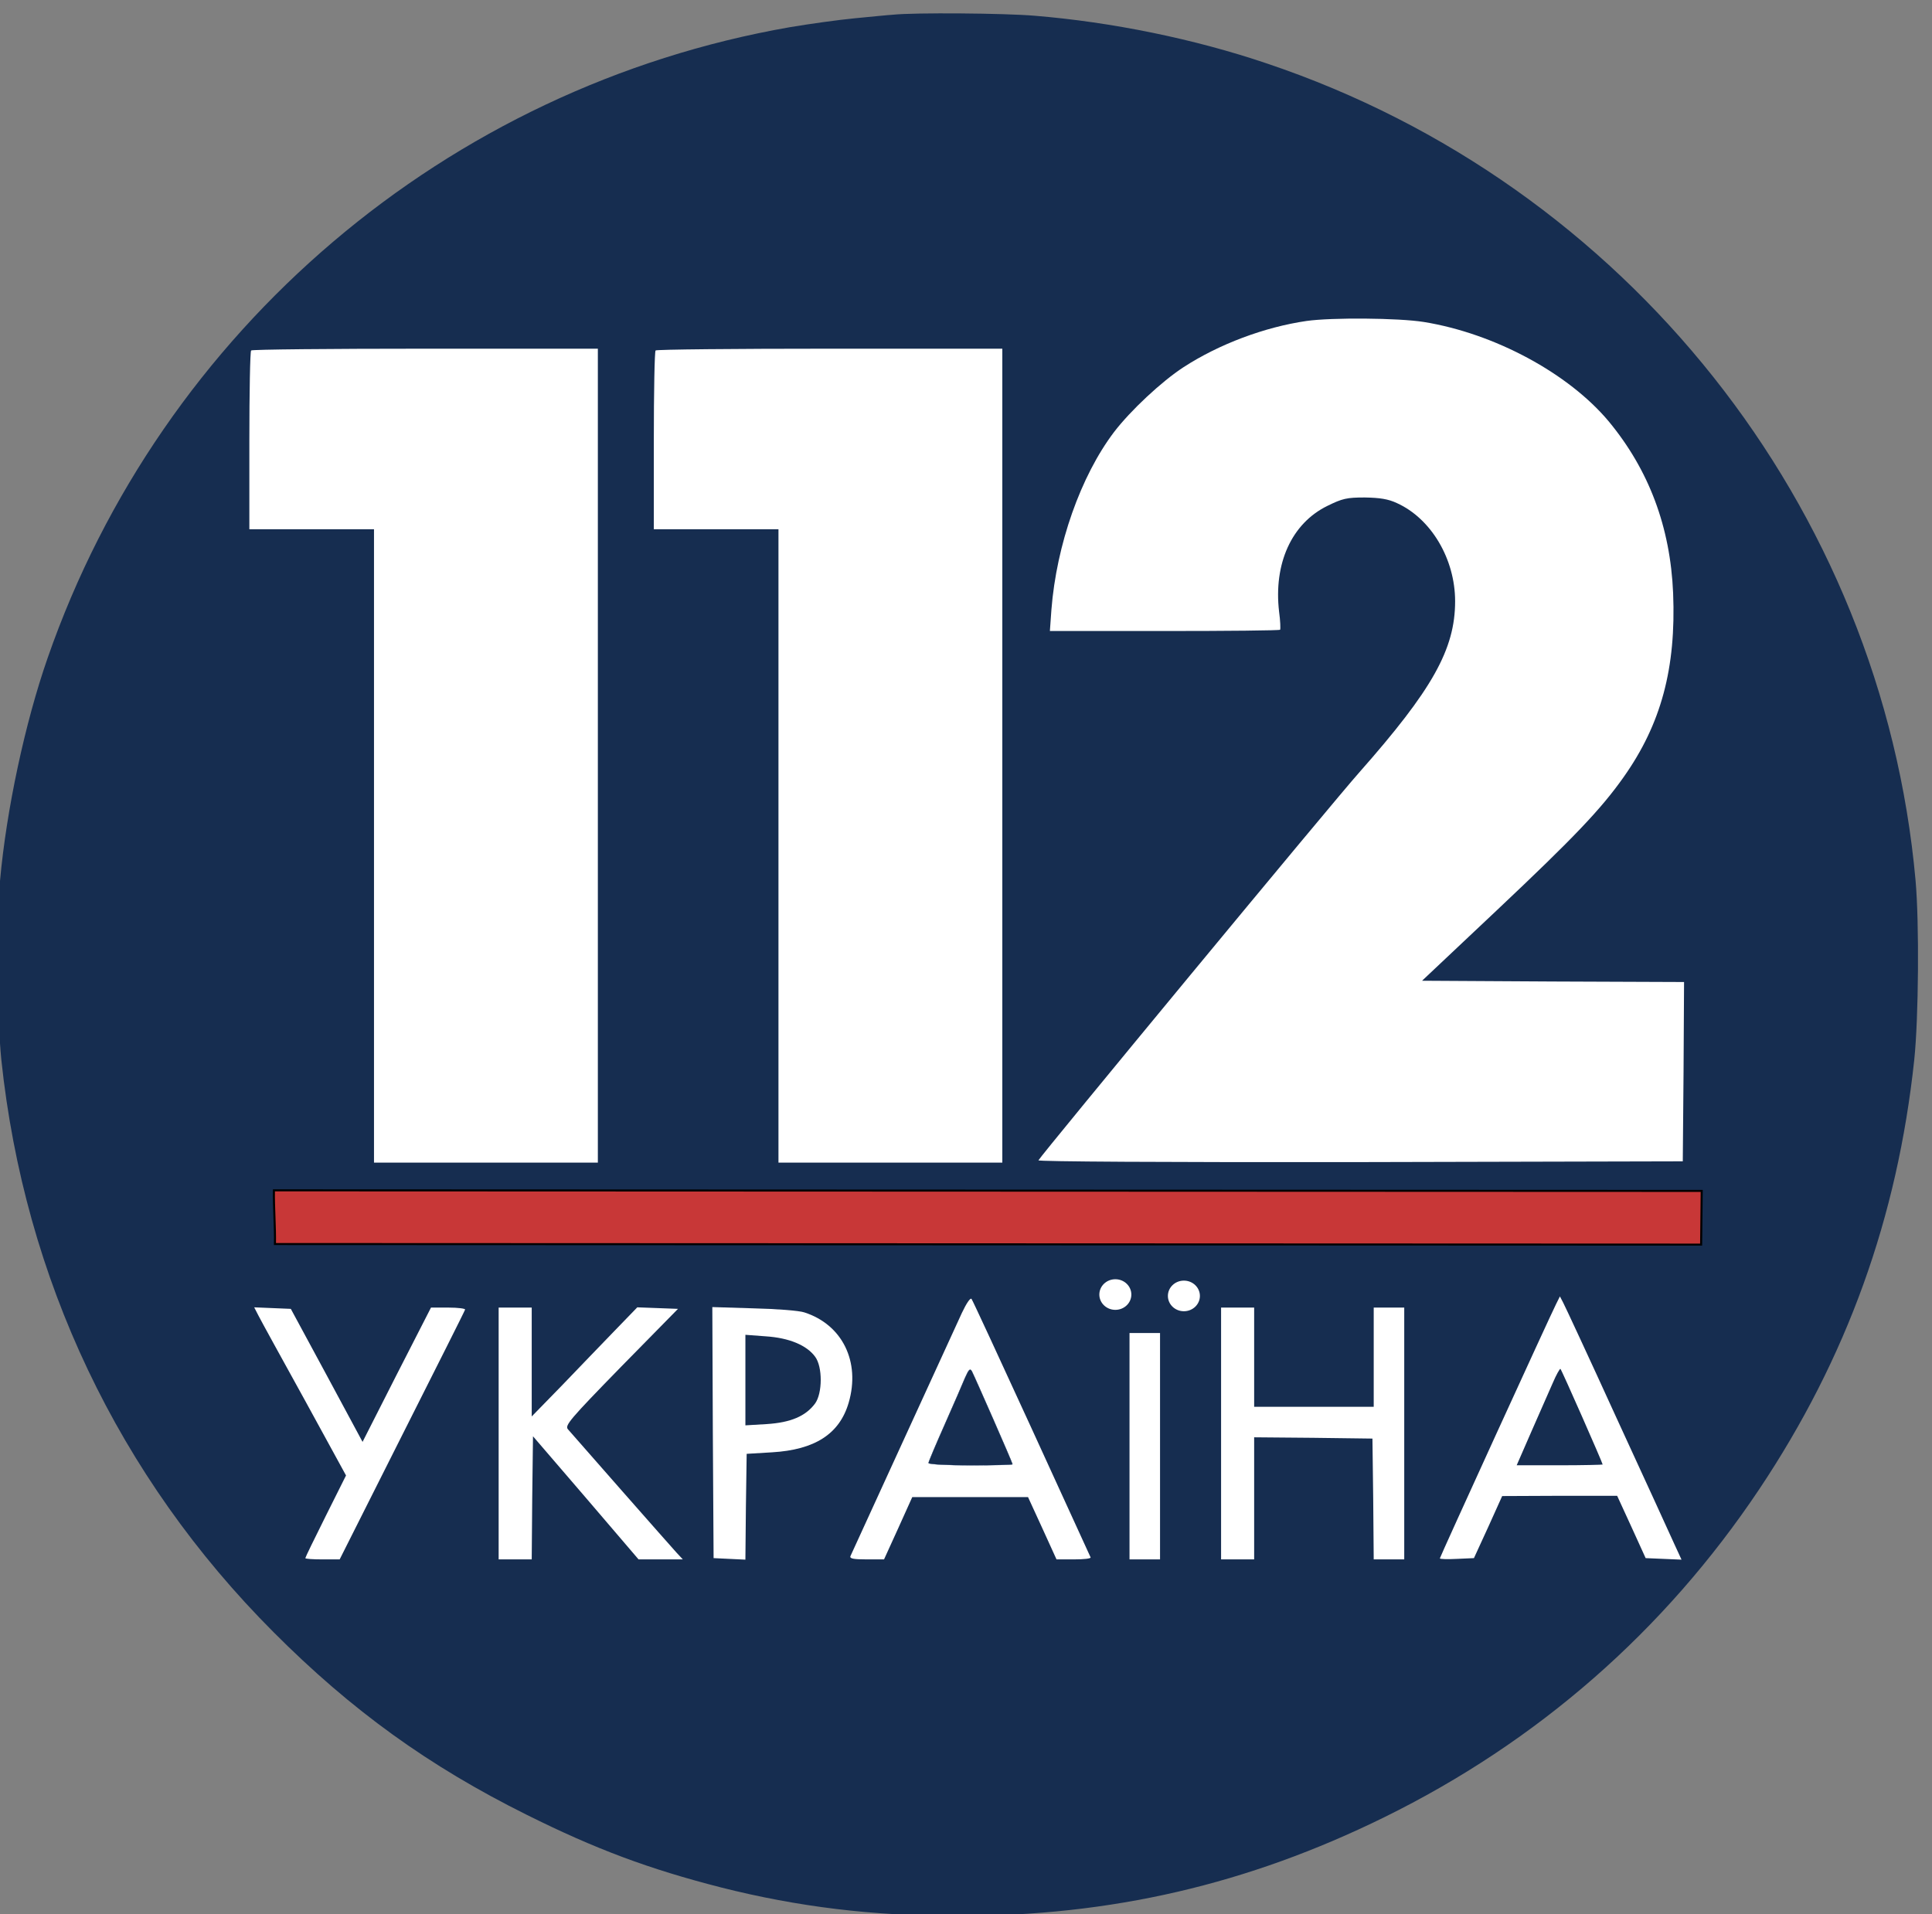 <svg width="600pt" height="594.52pt" version="1.0" viewBox="0 0 600 594.52" xmlns="http://www.w3.org/2000/svg">
 <rect x="0" y="0" width="600" height="594.52" fill="#808080" stroke="none"/>
 <g transform="matrix(.079 0 0 -.079 -124.01 692.11)">
  <path d="m5080 8703c-19-1-87-8-150-14s-178-22-255-35c-1347-235-2469-1188-2918-2480-89-255-162-597-187-874-15-170-12-538 5-706 91-861 460-1639 1070-2250 307-308 611-527 995-718 273-136 480-213 765-286 301-76 595-112 930-112 604 0 1139 124 1676 388 604 297 1102 733 1474 1289 345 516 544 1069 610 1690 17 163 20 537 5 705-132 1469-1137 2736-2549 3211-286 97-610 163-914 188-117 10-472 13-557 4z" fill="#162d50"/>
  <g fill="#fff">
   <path d="m7167 7495c278-45 569-202 727-391 158-191 242-415 253-675 12-295-47-515-195-724-89-126-195-237-496-521l-296-279 515-3 515-2-2-353-3-352-1268-3c-773-1-1267 2-1265 7 5 14 1161 1413 1262 1526 286 324 376 483 376 672 0 166-94 325-229 386-34 16-67 21-126 22-71 0-88-4-147-33-141-69-212-227-190-416 5-36 6-68 4-71-3-3-208-5-455-5h-450l6 84c20 255 115 525 246 698 65 85 187 199 273 255 140 91 319 158 484 182 99 14 361 12 461-4z"/>
   <path d="m3920 5790v-1600h-880v2490h-490v348c0 192 3 352 7 355 3 4 312 7 685 7h678z"/>
   <path d="m5510 5790v-1600h-880v2490h-490v348c0 192 3 352 7 355 3 4 312 7 685 7h678z"/>
   <path d="m5625 3145c126-275 230-503 232-507 2-5-27-8-65-8h-69l-56 123-56 122h-455l-55-122-56-123h-69c-51 0-67 3-63 13 3 6 96 210 207 452s215 469 231 504c17 36 33 61 38 55 4-5 110-234 236-509z"/>
   <path d="m7925 3185c109-236 210-458 226-493l29-63-71 3-70 3-56 123-56 122h-226l-226-1-55-122-56-122-67-3c-37-2-67-1-67 2 0 5 435 957 457 1e3l15 30 13-25c7-13 102-217 210-454z"/>
   <path d="m2854 3354 141-262 134 264 135 264h69c38 0 67-4 65-8-1-5-113-227-248-495l-245-487h-67c-38 0-68 2-68 5s36 77 80 165l80 160-163 298c-90 163-172 312-181 330l-17 33 144-6z"/>
   <path d="m3660 3406v-214l118 121c64 67 158 164 207 215l90 93 160-6-224-228c-201-206-221-230-209-245 31-36 403-459 426-484l26-28h-174l-207 242-208 242-3-242-2-242h-130v990h130z"/>
   <path d="m4732 3601c149-48 221-194 174-355-36-123-133-185-301-195l-100-6-3-208-2-208-63 3-62 3-3 493-2 494 162-5c90-2 180-9 200-16z"/>
   <path d="m6500 3425v-195h470v390h120v-990h-120l-2 238-3 237-232 3-233 2v-480h-130v990h130z"/>
   <path d="m6130 3075v-445h-120v890h120z"/>
  </g>
  <g fill="#162d50">
   <path d="m5364 3345c-9-22-45-105-80-184s-64-147-64-152 74-9 165-9 165 2 165 4c0 6-149 345-160 366-7 12-12 6-26-25z" stroke="#025"/>
   <path d="m7674 3324c-14-32-52-119-84-191l-58-133h169c93 0 169 2 169 3 0 6-161 372-166 376-2 2-16-22-30-55z"/>
   <path d="m4500 3335v-178l84 5c94 6 153 31 190 81 29 40 30 144 0 184-33 45-102 74-194 80l-80 6z"/>
  </g>
 </g>
 <g>
  <path d="m528.48 369.89-443.41-0.178c-0.092 5.165 0.439 11.843 0.319 16.681l442.91 0.177z" fill="#c83737" fill-rule="evenodd" stroke="#000" stroke-width=".636px"/>
  <ellipse cx="346.38" cy="402.08" rx="4.971" ry="4.755" fill="#fff" stroke-width=".795"/>
  <ellipse cx="367.67" cy="402.51" rx="4.971" ry="4.755" fill="#fff" stroke-width=".795"/>
 </g>
</svg>
